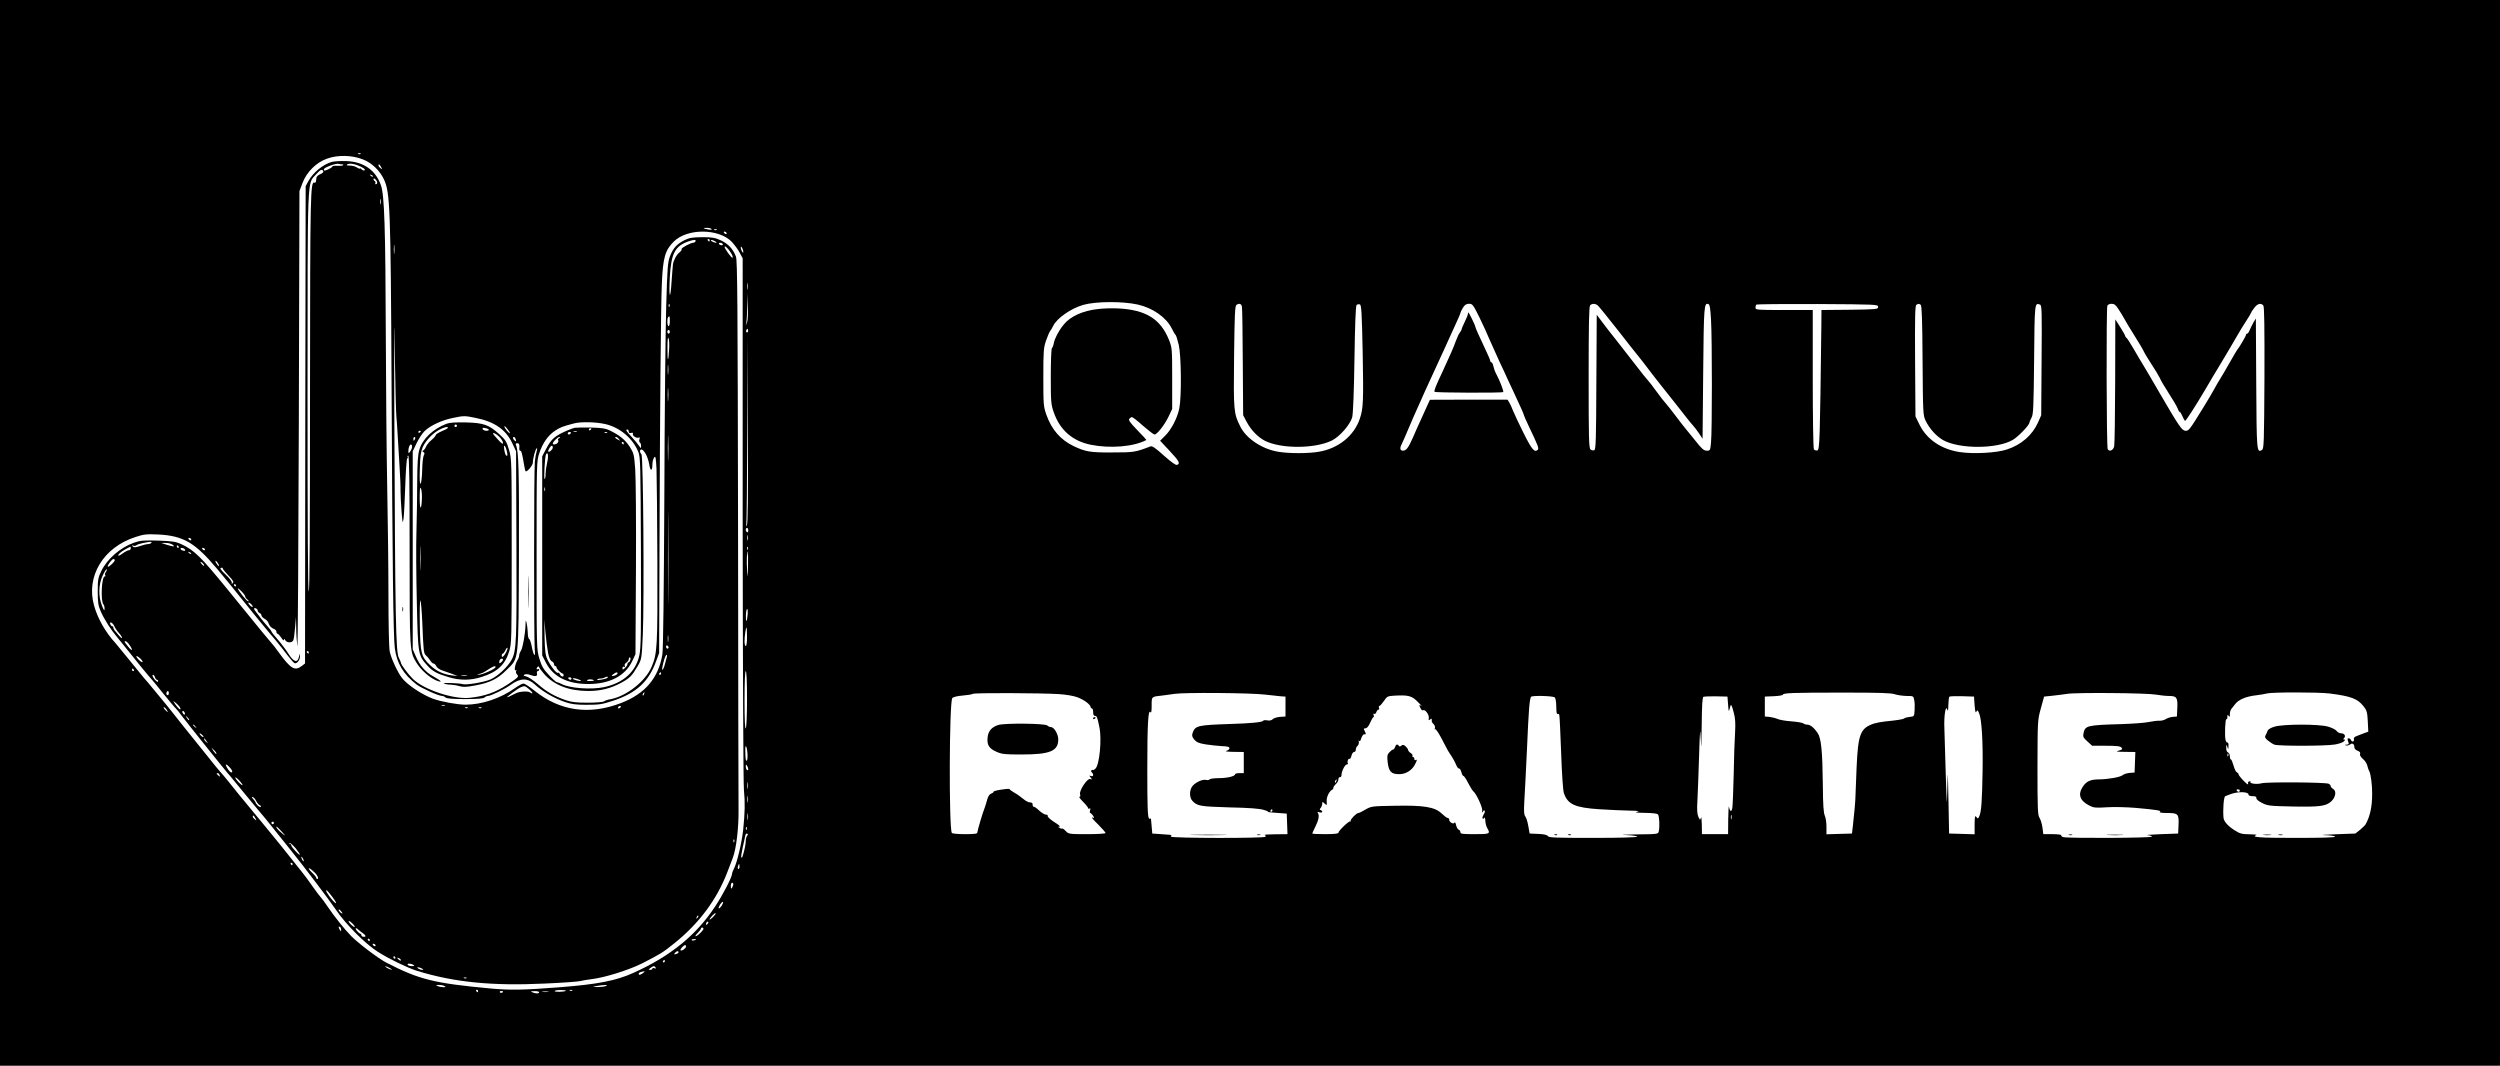 <?xml version="1.0" standalone="no"?>
<!DOCTYPE svg PUBLIC "-//W3C//DTD SVG 20010904//EN"
 "http://www.w3.org/TR/2001/REC-SVG-20010904/DTD/svg10.dtd">
<svg version="1.0" xmlns="http://www.w3.org/2000/svg"
 width="2008pt" height="856pt" viewBox="0 0 2008 856"
 preserveAspectRatio="xMidYMid meet">

<g transform="translate(0,856) scale(0.1,-0.1)"
fill="#000000" stroke="none">
<path d="M0 4280 l0 -4280 10040 0 10040 0 0 4280 0 4280 -10040 0 -10040 0 0
-4280z m2897 3044 c-3 -3 -12 -4 -19 -1 -8 3 -5 6 6 6 11 1 17 -2 13 -5z m17
-44 c72 -28 135 -88 170 -161 49 -106 54 -225 61 -1654 7 -1439 14 -2018 26
-2110 16 -123 68 -210 175 -293 40 -30 177 -92 206 -92 8 0 20 -6 26 -12 9 -9
55 -13 157 -13 102 0 148 4 157 13 6 6 19 12 27 12 23 0 136 55 184 90 77 55
134 56 192 3 61 -57 158 -113 244 -142 49 -17 88 -22 166 -22 109 0 129 3 218
32 188 62 288 154 347 319 l24 65 3 855 c3 1009 11 1961 19 2115 9 207 26 265
96 335 108 107 360 106 465 -2 22 -24 52 -63 64 -88 l24 -45 0 -2090 c1 -1149
5 -2130 10 -2180 10 -104 8 -180 -6 -320 -11 -103 -49 -264 -74 -312 -8 -16
-15 -33 -15 -40 0 -27 -73 -169 -135 -262 -152 -232 -359 -400 -655 -534 -141
-64 -288 -93 -600 -117 -281 -22 -395 -24 -545 -10 -458 42 -578 72 -840 207
-63 32 -223 153 -283 213 -50 50 -139 161 -192 240 -19 29 -43 61 -52 71 -10
10 -39 49 -65 86 -26 38 -67 93 -91 123 -146 184 -187 235 -281 349 -57 69
-120 146 -141 171 -54 64 -112 136 -167 205 -27 33 -55 67 -65 77 -9 9 -51 60
-94 115 -43 54 -84 105 -91 113 -41 50 -182 227 -206 258 -16 20 -38 48 -50
62 -12 14 -53 63 -91 110 -38 47 -72 87 -76 90 -3 3 -53 64 -110 135 -58 72
-113 139 -123 150 -76 81 -142 195 -171 299 -68 235 73 470 333 553 67 22 88
24 181 20 203 -10 298 -66 476 -279 66 -78 139 -168 164 -200 67 -85 246 -305
304 -371 27 -33 70 -86 95 -120 25 -33 51 -62 57 -64 19 -6 44 27 43 55 -1 27
-1 27 -8 -3 -11 -52 -41 -44 -83 22 -20 32 -59 84 -87 116 -28 32 -51 61 -51
65 0 4 -15 23 -33 43 -17 19 -41 48 -52 63 -11 15 -28 37 -37 48 -22 26 -23
39 -3 32 8 -4 15 -12 15 -19 0 -7 7 -15 15 -19 8 -3 15 -12 15 -19 0 -7 11
-20 25 -27 13 -7 28 -22 31 -34 8 -24 23 -40 47 -49 9 -3 17 -13 17 -22 0 -8
4 -15 9 -15 5 0 18 -15 30 -32 11 -18 21 -26 21 -18 1 12 3 11 11 -2 13 -23
55 -23 65 0 4 9 10 55 14 102 l7 85 2 -90 c0 -49 5 -115 9 -145 4 -30 9 780
12 1800 l5 1855 24 64 c34 90 112 168 201 198 85 30 198 27 284 -7z m147 -62
c11 -21 11 -22 -4 -9 -10 7 -17 17 -17 22 0 15 9 10 21 -13z m2654 -498 c4 -6
-6 -7 -27 -3 -44 8 -48 13 -10 13 17 0 34 -4 37 -10z m42 -6 c-3 -3 -12 -4
-19 -1 -8 3 -5 6 6 6 11 1 17 -2 13 -5z m78 -24 c3 -5 2 -10 -4 -10 -5 0 -13
5 -16 10 -3 6 -2 10 4 10 5 0 13 -4 16 -10z m-2668 -162 c-2 -18 -4 -6 -4 27
0 33 2 48 4 33 2 -15 2 -42 0 -60z m2803 12 c0 -13 -1 -13 -10 0 -5 8 -10 22
-10 30 0 13 1 13 10 0 5 -8 10 -22 10 -30z m37 -302 c-2 -13 -4 -3 -4 22 0 25
2 35 4 23 2 -13 2 -33 0 -45z m-2823 -1028 c2 -19 7 -84 10 -145 3 -60 10
-173 15 -250 5 -77 9 -165 8 -195 0 -30 3 -104 8 -165 8 -99 9 -105 16 -63 4
26 10 145 14 265 4 120 11 220 16 221 5 2 7 8 3 13 -3 5 0 9 5 9 8 0 11 -231
11 -757 0 -825 0 -816 57 -909 34 -55 102 -116 156 -139 57 -23 44 -4 -19 30
-66 35 -112 88 -145 165 l-24 55 0 795 0 795 31 65 c17 36 46 79 64 97 47 46
142 90 237 108 77 16 88 16 170 -1 154 -30 247 -94 299 -207 l29 -62 3 -748
c3 -779 0 -853 -38 -925 -32 -59 -110 -132 -170 -159 -49 -22 -195 -47 -224
-38 -29 9 -169 13 -151 5 11 -5 35 -9 54 -9 18 -1 51 -6 71 -12 30 -9 56 -8
125 5 119 22 181 52 253 124 102 102 96 47 100 915 2 686 -2 840 -23 890 -5
12 -3 17 9 17 16 0 20 -10 17 -42 -1 -10 2 -18 7 -18 10 0 16 -22 31 -112 4
-26 10 -50 12 -53 11 -10 59 47 59 70 0 34 22 115 32 115 4 0 3 -12 -2 -27 -5
-16 -11 -50 -14 -78 -8 -71 -8 -1438 -1 -1510 8 -74 -10 -55 -25 27 -6 29 -15
55 -20 56 -6 2 -11 25 -11 50 -1 26 -5 61 -9 77 -7 28 -8 27 -9 -13 -2 -72
-22 -186 -37 -209 -8 -12 -14 -29 -14 -38 0 -9 -6 -26 -14 -38 -19 -30 -29
-90 -14 -81 7 5 8 3 4 -5 -5 -7 -1 -20 8 -30 15 -16 10 -21 -77 -79 -98 -64
-184 -94 -304 -107 -131 -14 -370 66 -458 153 -39 39 -95 115 -95 129 0 4 -7
22 -16 38 -25 45 -30 295 -37 2000 -3 709 -2 816 4 450 4 -264 10 -496 13
-515z m2816 759 l-11 -24 6 25 c2 14 6 72 7 130 l2 105 3 -106 c2 -60 -1 -116
-7 -130z m3138 145 c120 -27 228 -102 273 -191 13 -26 27 -51 32 -54 4 -3 15
-39 25 -80 20 -88 23 -418 4 -510 -16 -78 -65 -172 -114 -219 l-40 -40 76 -81
c78 -84 88 -102 60 -113 -10 -4 -45 21 -106 75 -63 57 -94 79 -106 74 -123
-47 -134 -49 -307 -49 -179 -1 -214 5 -310 50 -107 51 -179 134 -221 254 -23
66 -24 82 -24 300 0 208 2 236 21 292 12 35 27 70 33 78 7 8 18 28 26 44 31
62 143 139 240 167 102 29 315 30 438 3z m837 -16 c3 -13 6 -214 7 -448 l3
-425 29 -55 c34 -64 89 -121 145 -150 130 -66 401 -65 537 1 63 30 150 130
165 188 7 29 14 201 18 468 4 281 10 426 17 433 6 6 18 8 26 5 13 -5 16 -59
23 -388 7 -387 5 -446 -22 -527 -45 -139 -174 -244 -334 -269 -82 -14 -236
-14 -319 0 -129 20 -258 104 -307 201 -54 107 -56 125 -51 564 4 337 7 407 19
415 23 15 38 10 44 -13z m1909 -90 c30 -62 66 -140 79 -173 14 -33 51 -114 81
-180 31 -66 61 -129 65 -140 5 -11 27 -58 49 -105 55 -117 82 -178 82 -185 0
-4 18 -44 39 -88 74 -155 83 -179 73 -189 -26 -26 -48 0 -114 132 -37 74 -75
155 -85 180 -9 25 -23 55 -31 68 l-14 22 -312 0 -311 -1 -17 -37 c-9 -20 -32
-71 -51 -113 -20 -42 -50 -110 -67 -150 -37 -84 -55 -109 -81 -109 -23 0 -28
19 -12 50 7 14 33 72 57 130 24 58 61 141 81 185 20 44 42 94 49 110 14 31 25
56 101 220 25 55 50 109 55 120 11 26 64 142 101 222 16 34 29 65 29 70 0 4 9
23 20 41 15 24 27 32 49 32 28 0 33 -7 85 -112z m948 100 c9 -7 79 -94 157
-193 77 -99 153 -195 168 -213 16 -19 46 -58 68 -87 22 -30 68 -89 102 -132
34 -43 70 -88 80 -101 10 -13 23 -29 28 -35 10 -12 85 -107 122 -155 10 -13
28 -35 41 -49 13 -14 35 -44 50 -66 l27 -41 5 532 c5 542 7 563 43 549 10 -4
15 -36 20 -128 9 -156 9 -893 0 -981 -6 -66 -7 -68 -34 -68 -23 0 -40 14 -94
83 -36 45 -75 93 -87 107 -12 14 -46 59 -77 100 -31 41 -64 82 -73 92 -10 10
-43 52 -74 95 -31 43 -62 83 -68 88 -7 6 -54 65 -106 133 -52 67 -121 155
-152 195 -32 39 -79 100 -105 135 l-48 64 -3 -542 c-2 -470 -4 -541 -17 -546
-8 -4 -22 -1 -30 6 -13 11 -15 90 -15 579 0 428 3 570 12 579 15 15 40 15 60
0z m2253 -13 c0 -19 -8 -20 -227 -23 l-228 -2 -1 -128 c-11 -920 -13 -997 -33
-1000 -10 -2 -22 2 -27 10 -5 7 -9 262 -9 566 l0 552 -230 0 c-216 0 -230 1
-230 18 0 10 3 22 7 25 3 4 225 6 492 5 478 -3 486 -3 486 -23z m342 17 c9 -6
13 -119 15 -447 3 -428 4 -441 25 -485 31 -64 86 -124 140 -155 131 -73 435
-72 560 2 43 25 133 118 133 138 0 5 8 24 17 40 15 27 17 79 21 467 4 460 4
458 48 441 14 -5 15 -53 12 -447 l-3 -441 -25 -57 c-46 -103 -134 -180 -250
-218 -81 -28 -271 -38 -380 -21 -149 23 -264 102 -322 219 l-33 67 -3 444 c-2
356 0 446 10 452 16 11 20 11 35 1z m1587 -33 c15 -22 39 -61 53 -87 14 -26
40 -69 58 -97 46 -73 95 -155 95 -160 0 -3 25 -45 56 -93 32 -48 63 -100 71
-117 7 -16 21 -42 31 -57 80 -127 111 -178 116 -196 4 -12 11 -22 15 -22 4 0
13 -16 21 -35 8 -19 17 -35 21 -35 7 0 85 121 164 255 25 44 82 139 125 210
43 72 98 164 121 205 23 41 60 101 81 133 21 32 38 61 38 64 0 3 11 21 26 40
26 35 54 42 73 19 8 -9 10 -170 9 -581 -3 -525 -4 -569 -20 -579 -42 -26 -43
-12 -46 536 l-3 520 -20 -33 c-10 -19 -24 -46 -30 -61 -6 -16 -15 -28 -20 -28
-5 0 -9 -4 -9 -9 0 -10 -60 -111 -71 -121 -3 -3 -29 -48 -59 -100 -29 -52 -65
-113 -79 -135 -14 -22 -36 -60 -49 -85 -14 -25 -49 -85 -80 -135 -116 -189
-121 -195 -147 -195 -29 0 -52 33 -210 305 -54 94 -111 190 -126 215 -16 25
-52 86 -80 135 -29 50 -56 92 -61 93 -4 2 -8 8 -8 12 0 5 -18 38 -40 72 l-40
63 -1 -495 c-1 -272 -4 -508 -8 -525 -7 -32 -38 -46 -52 -23 -10 15 -12 1127
-3 1152 4 9 18 16 34 16 21 0 34 -9 54 -41z m-11008 -186 c-10 -10 -19 5 -10
18 6 11 8 11 12 0 2 -7 1 -15 -2 -18z m-7 -1551 c-9 -15 -10 -15 -5 1 3 10 7
357 8 770 l3 752 2 -753 c2 -528 0 -759 -8 -770z m-1138 812 c118 -27 222
-115 266 -224 17 -42 18 -104 21 -807 2 -654 0 -772 -13 -828 -30 -132 -129
-221 -283 -254 -103 -22 -275 -9 -339 24 -16 8 -33 15 -39 15 -7 0 -36 26 -66
59 -45 48 -58 71 -76 132 -22 73 -22 81 -22 830 0 746 0 756 22 820 27 81 69
141 127 180 42 27 59 34 151 58 56 15 175 12 251 -5z m-766 -73 c-6 -5 -44 41
-44 54 0 6 11 -3 24 -20 13 -16 22 -31 20 -34z m955 13 c0 -11 6 -15 19 -11
13 3 18 1 14 -8 -5 -16 33 -39 48 -29 7 4 9 0 5 -14 -4 -11 -2 -23 4 -27 5 -3
10 -16 9 -28 0 -21 0 -21 -17 3 -9 14 -36 46 -59 71 -44 47 -51 59 -33 59 6 0
10 -7 10 -16z m-1670 2 c0 -3 -4 -8 -10 -11 -5 -3 -10 -1 -10 4 0 6 5 11 10
11 6 0 10 -2 10 -4z m-46 -61 c-4 -8 -8 -15 -10 -15 -2 0 -4 7 -4 15 0 8 4 15
10 15 5 0 7 -7 4 -15z m809 -6 c4 -16 3 -18 -9 -8 -16 13 -19 29 -5 29 5 0 11
-9 14 -21z m-833 -57 c0 -10 -7 -27 -15 -38 -14 -19 -14 -19 -15 3 0 28 10 53
21 53 5 0 9 -8 9 -18z m1877 -59 c12 -21 24 -59 28 -85 8 -55 25 -55 25 1 0
20 6 46 14 56 11 16 14 4 19 -91 2 -60 6 -399 7 -754 2 -681 -1 -727 -46 -835
-48 -116 -202 -237 -330 -261 -21 -3 -45 -11 -52 -17 -7 -6 -65 -11 -130 -11
-94 0 -129 4 -177 20 -95 33 -155 68 -225 129 -36 31 -78 59 -94 62 -22 5 -25
8 -13 15 9 4 27 4 42 -2 43 -16 64 -13 58 10 -3 11 0 20 6 20 6 0 11 5 11 11
0 5 -4 7 -10 4 -5 -3 -10 -2 -10 4 0 5 5 13 10 16 6 3 10 2 10 -3 0 -5 18 -30
40 -55 79 -90 201 -137 355 -137 99 0 178 20 263 65 71 39 87 55 134 135 31
55 32 56 41 250 12 277 4 1437 -11 1452 -16 16 -15 38 1 38 7 0 23 -17 34 -37z
m823 -614 c0 -11 -4 -17 -10 -14 -5 3 -10 13 -10 21 0 8 5 14 10 14 6 0 10 -9
10 -21z m-3 -76 c-3 -10 -5 -2 -5 17 0 19 2 27 5 18 2 -10 2 -26 0 -35z
m-4472 7 c3 -5 2 -10 -4 -10 -5 0 -13 5 -16 10 -3 6 -2 10 4 10 5 0 13 -4 16
-10z m4472 -82 c-3 -8 -6 -5 -6 6 -1 11 2 17 5 13 3 -3 4 -12 1 -19z m-4362 2
c3 -5 2 -10 -4 -10 -5 0 -13 5 -16 10 -3 6 -2 10 4 10 5 0 13 -4 16 -10z
m4363 -132 c-1 -102 -2 -106 -7 -43 -3 39 -4 89 -2 113 6 79 11 43 9 -70z
m-4249 -3 c0 -5 -6 -1 -14 9 -8 11 -15 24 -15 30 0 5 7 1 15 -10 8 -10 14 -23
14 -29z m31 -23 c0 -4 21 -29 46 -56 36 -37 44 -50 34 -59 -10 -9 -12 -9 -8 2
2 8 -17 35 -44 60 -47 45 -58 61 -38 61 6 0 10 -3 10 -8z m105 -132 c3 -5 1
-10 -4 -10 -6 0 -11 5 -11 10 0 6 2 10 4 10 3 0 8 -4 11 -10z m75 -92 c0 -6 8
-17 18 -24 9 -7 12 -14 5 -14 -11 0 -83 90 -83 104 0 4 14 -7 30 -24 17 -17
30 -36 30 -42z m50 -63 c20 -24 6 -28 -15 -5 -10 11 -13 20 -8 20 6 0 16 -7
23 -15z m3985 -81 c-5 -65 -16 -69 -14 -6 1 29 6 52 10 52 4 0 6 -21 4 -46z
m-5 -179 c0 -43 -4 -75 -10 -75 -5 0 -10 17 -10 38 0 41 10 112 16 112 2 0 4
-34 4 -75z m-4925 -265 c3 -5 1 -10 -4 -10 -6 0 -11 5 -11 10 0 6 2 10 4 10 3
0 8 -4 11 -10z m4925 -232 c0 -127 -4 -229 -10 -238 -6 -10 -10 65 -10 223 0
151 4 237 10 237 6 0 10 -81 10 -222z m2504 37 c60 -4 119 -14 151 -26 53 -20
105 -59 105 -79 0 -5 5 -10 10 -10 6 0 10 -13 10 -30 0 -19 5 -30 14 -30 16 0
19 -7 36 -90 21 -96 1 -302 -31 -333 -11 -10 -19 -15 -19 -12 0 3 -5 3 -11 -1
-8 -4 -8 -9 0 -17 18 -18 13 -37 -6 -30 -16 6 -17 5 -3 -12 14 -17 13 -18 -3
-12 -23 9 -91 -94 -82 -123 4 -12 2 -20 -5 -20 -6 0 7 -18 30 -41 22 -22 40
-45 40 -50 0 -6 5 -7 11 -3 8 4 9 0 4 -15 -3 -11 -3 -21 2 -21 4 0 14 -10 22
-21 12 -20 11 -21 -6 -15 -10 4 10 -21 45 -54 34 -34 62 -66 62 -71 0 -5 -65
-9 -148 -9 -145 0 -149 1 -172 25 -12 13 -26 23 -29 20 -4 -2 -13 0 -21 6 -13
7 -13 9 0 9 8 0 -2 11 -22 24 -47 28 -79 57 -73 65 2 4 -5 8 -16 8 -11 1 -34
16 -52 32 -17 17 -36 31 -43 31 -6 0 -11 8 -10 18 1 11 -6 17 -22 17 -12 0
-36 13 -53 28 -17 14 -48 37 -70 49 -21 12 -39 25 -39 28 0 4 -12 5 -27 3 -69
-8 -103 -16 -103 -23 0 -5 -9 -11 -20 -15 -12 -4 -24 -21 -31 -48 -6 -23 -15
-51 -19 -62 -16 -39 -60 -187 -60 -201 0 -11 -20 -14 -99 -14 -55 0 -102 4
-106 10 -24 39 -21 1054 4 1083 6 8 40 17 81 20 38 3 76 9 84 14 16 9 534 7
690 -2z m1656 -4 c52 -6 111 -12 130 -14 l35 -2 0 -80 0 -80 -44 -3 c-24 -2
-51 -10 -59 -19 -10 -9 -25 -13 -43 -9 -16 3 -31 2 -33 -3 -8 -12 -94 -21
-266 -26 -258 -9 -279 -13 -300 -69 -8 -23 -7 -32 12 -56 19 -22 36 -30 93
-39 39 -6 97 -12 130 -14 45 -1 60 -6 60 -17 0 -8 -11 -17 -25 -21 -15 -4 8
-7 58 -8 l82 -1 0 -85 0 -85 -35 0 c-19 0 -35 -4 -35 -9 0 -16 -62 -31 -131
-31 -37 0 -71 -5 -74 -10 -3 -6 -17 -7 -29 -4 -31 7 -98 -27 -115 -60 -19 -35
-16 -84 6 -108 38 -42 61 -46 299 -53 154 -3 244 -10 274 -20 25 -7 41 -15 35
-16 -5 -2 26 -5 70 -8 l80 -6 3 -82 3 -83 -98 -1 c-54 0 -92 -3 -85 -6 6 -2
10 -9 6 -14 -7 -13 -751 -12 -759 1 -3 6 0 11 7 12 7 1 -25 4 -72 7 l-85 6 -6
70 c-3 39 -6 63 -7 55 -2 -11 -5 -11 -14 -2 -10 10 -13 102 -13 390 0 369 7
491 26 461 6 -9 9 10 9 53 0 75 -4 72 90 82 25 3 68 9 95 13 74 12 615 8 725
-6z m5058 3 c20 -7 63 -13 94 -14 56 0 57 0 63 -33 4 -17 5 -55 3 -82 -3 -49
-4 -50 -38 -53 -19 -2 -39 -7 -45 -12 -10 -8 -55 -15 -155 -25 -30 -3 -70 -11
-90 -17 -108 -37 -126 -83 -138 -354 -5 -110 -9 -212 -9 -229 0 -33 -10 -147
-21 -240 l-7 -60 -102 -3 -103 -3 0 61 c0 34 -6 73 -13 88 -10 20 -15 85 -16
242 -3 278 -13 380 -42 423 -30 43 -59 67 -85 67 -11 0 -24 4 -30 10 -5 5 -47
12 -94 16 -47 3 -98 12 -115 20 -16 7 -46 14 -65 16 l-35 3 0 80 0 80 73 3
c39 2 72 7 72 12 0 14 77 17 483 17 290 0 386 -3 415 -13z m2097 -3 c33 -6 81
-11 106 -11 62 0 71 -13 67 -97 l-3 -68 -34 -3 c-19 -2 -44 -10 -56 -18 -12
-8 -35 -14 -51 -13 -16 1 -54 -4 -84 -10 -30 -7 -129 -14 -220 -17 -277 -8
-292 -12 -305 -72 -6 -29 -3 -37 31 -67 l38 -35 112 0 c85 0 114 -3 124 -15
10 -12 6 -16 -22 -24 -28 -8 -20 -9 50 -10 l83 -1 -3 -82 -3 -83 -40 -3 c-22
-2 -47 -10 -56 -18 -18 -16 -115 -33 -190 -34 -66 0 -101 -15 -128 -56 -44
-64 -27 -115 52 -155 33 -17 50 -19 140 -13 57 4 160 1 232 -5 175 -16 210
-22 193 -32 -8 -5 16 -9 58 -9 89 0 96 -7 92 -97 l-3 -68 -140 -5 c-77 -3
-126 -7 -108 -8 17 -1 35 -6 38 -12 7 -11 -672 -14 -712 -4 -13 4 -20 10 -17
15 3 5 -28 9 -69 9 l-75 0 -7 53 c-4 28 -14 63 -23 77 -15 22 -17 68 -17 405
1 377 1 381 27 475 l26 95 68 7 c38 4 91 11 118 15 72 12 640 7 711 -6z m1395
9 c173 -22 225 -41 274 -103 26 -33 30 -46 34 -120 l4 -84 -31 -11 c-17 -7
-44 -17 -60 -23 -18 -6 -28 -16 -25 -24 3 -7 1 -16 -5 -20 -6 -3 -14 1 -17 9
-3 9 -12 16 -20 16 -10 0 -11 -6 -4 -25 8 -22 7 -25 -13 -26 -17 -1 -18 -2 -4
-6 10 -3 24 1 32 7 18 15 35 5 35 -21 0 -12 10 -23 26 -29 18 -7 24 -15 20
-26 -4 -10 5 -24 23 -40 16 -13 33 -39 36 -57 4 -17 11 -36 15 -42 11 -15 24
-112 23 -180 0 -104 -16 -179 -52 -245 -4 -8 -25 -28 -45 -45 l-38 -30 -161
-6 c-89 -3 -127 -6 -85 -7 42 -1 80 -6 83 -12 4 -7 -105 -10 -319 -10 -293 0
-359 5 -313 23 6 3 -19 6 -57 6 -59 1 -76 5 -116 31 -57 36 -88 72 -91 102 -6
67 2 169 14 173 6 2 26 10 42 16 61 23 145 21 145 -4 0 -7 14 -12 33 -12 23 0
31 -4 30 -15 -2 -9 16 -25 45 -39 44 -23 59 -25 247 -29 215 -4 267 2 309 41
35 32 44 82 17 99 -12 7 -21 18 -21 24 0 7 -8 15 -17 19 -29 12 -494 15 -536
4 -42 -11 -101 -3 -92 12 4 5 -1 6 -9 3 -9 -3 -13 -10 -10 -15 3 -5 2 -9 -1
-9 -11 0 -75 69 -75 80 0 6 -6 13 -13 16 -8 3 -20 27 -27 54 -8 28 -17 50 -22
50 -4 0 -8 11 -8 25 0 14 -7 28 -15 31 -9 4 -15 18 -14 38 1 30 1 30 9 6 8
-24 8 -23 9 8 1 18 -3 31 -8 28 -5 -4 -12 7 -16 22 -8 38 -2 171 7 165 5 -2 8
6 8 19 0 18 2 20 10 8 8 -12 10 -9 10 13 0 15 5 33 10 40 6 7 20 25 32 41 27
36 87 62 167 71 34 4 75 11 89 15 37 11 410 11 502 0z m-7321 -69 c25 -25 38
-40 29 -32 -20 15 -23 9 -7 -20 5 -11 14 -17 20 -14 15 10 50 -37 45 -63 -3
-18 -1 -20 10 -11 13 11 15 9 14 -16 -1 -3 6 -13 15 -22 9 -8 13 -23 10 -31
-3 -9 -3 -13 1 -9 7 6 35 -38 75 -118 22 -44 34 -65 64 -109 11 -17 25 -44 31
-60 7 -17 17 -30 23 -29 6 2 14 -12 19 -30 4 -17 12 -31 16 -29 4 1 21 -23 37
-55 16 -32 35 -62 42 -68 26 -21 78 -135 72 -158 -5 -17 -4 -18 4 -7 17 25 25
2 7 -24 -8 -14 -12 -27 -7 -31 5 -3 12 1 14 7 3 7 6 -3 7 -22 0 -19 7 -46 15
-60 27 -48 23 -50 -100 -50 -97 0 -115 2 -115 15 0 9 -6 18 -14 21 -8 3 -17
20 -21 37 -4 18 -9 26 -12 20 -6 -17 -43 2 -43 22 0 8 -5 15 -12 15 -7 0 -28
16 -48 35 -54 53 -142 68 -378 63 -183 -3 -188 -4 -234 -30 -26 -16 -51 -28
-57 -28 -16 0 -66 -51 -63 -64 2 -6 1 -8 -3 -4 -8 8 -95 -75 -95 -91 0 -7 -35
-11 -105 -11 -58 0 -105 2 -105 5 0 3 11 27 24 53 27 53 34 91 22 111 -7 10
-4 12 13 6 22 -7 30 10 9 18 -10 4 -10 7 0 18 6 7 12 22 12 33 0 18 1 18 19 2
19 -17 19 -17 17 19 -3 33 22 83 46 93 5 2 8 9 8 16 0 6 9 19 20 29 11 9 20
26 20 37 0 11 6 19 13 18 6 -2 12 6 12 17 0 30 28 85 43 85 7 0 11 4 8 9 -8
12 4 42 14 36 5 -3 11 8 15 25 4 16 13 30 21 30 8 0 14 8 14 19 0 10 6 24 14
30 8 7 12 22 10 34 -2 12 -1 16 2 8 5 -10 11 -4 18 20 7 19 17 33 24 31 15 -3
15 4 2 29 -9 15 -7 19 7 19 12 0 25 15 38 45 11 25 23 45 27 45 4 0 4 7 1 17
-4 10 -2 14 5 9 6 -3 13 3 17 14 3 11 11 20 17 20 5 0 8 7 4 15 -3 8 -1 15 4
15 5 0 21 18 36 40 24 36 30 39 78 42 118 7 146 0 195 -51z m1099 37 c7 -7 12
-39 12 -76 0 -40 4 -61 10 -57 6 3 12 0 14 -7 3 -7 9 -143 15 -303 6 -174 15
-304 22 -325 31 -91 88 -117 286 -130 81 -5 191 -10 243 -11 69 -1 85 -4 60
-9 -25 -5 -8 -8 61 -9 64 -1 100 -5 106 -13 11 -14 15 -99 6 -136 -5 -22 -8
-22 -182 -24 -99 -1 -136 -4 -83 -5 50 -2 92 -8 92 -13 0 -6 -134 -10 -355
-10 -299 0 -355 2 -362 14 -6 10 -30 16 -78 18 l-69 3 -11 62 c-6 34 -17 69
-25 77 -9 12 -11 40 -7 114 4 53 13 247 22 431 13 306 20 393 32 414 7 12 178
8 191 -5z m1392 -58 c4 -58 6 -61 13 -31 9 43 14 38 33 -35 12 -44 14 -84 10
-159 -4 -55 -9 -206 -11 -335 -3 -129 -8 -250 -11 -269 -6 -36 -19 -32 -27 9
-2 14 -5 -30 -6 -97 l-1 -123 -105 0 -105 0 -1 78 c-1 42 -4 67 -7 54 -7 -22
-7 -21 -21 8 -10 23 -12 59 -7 138 3 59 9 217 13 352 7 222 9 234 14 130 4
-91 5 -69 7 112 2 170 5 228 15 232 6 2 53 4 102 3 l90 -2 5 -65z m1980 -5 c4
-50 8 -65 14 -51 8 16 11 14 23 -15 20 -48 31 -227 27 -464 -4 -239 -10 -325
-26 -360 -10 -23 -12 -23 -24 -7 -11 14 -13 6 -14 -61 l0 -78 -102 3 -103 3
-5 265 c-5 252 -6 257 -9 100 -4 -163 -4 -161 -13 115 -4 154 -9 321 -11 370
-4 98 11 190 24 144 5 -16 7 -4 8 37 1 33 4 64 8 68 4 4 50 5 103 4 l95 -3 5
-70z m-14522 -35 c7 -11 11 -20 9 -20 -2 0 -12 9 -22 20 -10 11 -14 20 -9 20
5 0 15 -9 22 -20z m4666 -360 c1 -28 -2 -50 -6 -50 -9 0 -11 12 -12 82 -2 63
15 33 18 -32z m11893 -12 c-3 -8 -6 -5 -6 6 -1 11 2 17 5 13 3 -3 4 -12 1 -19z
m-11887 -106 c0 -7 -4 -10 -10 -7 -5 3 -10 16 -10 28 0 18 2 19 10 7 5 -8 10
-21 10 -28z m-4246 -48 c5 -14 4 -15 -9 -4 -17 14 -19 20 -6 20 5 0 12 -7 15
-16z m8969 -49 c-3 -9 -8 -14 -10 -11 -3 3 -2 9 2 15 9 16 15 13 8 -4z m-4726
-57 c-2 -13 -4 -3 -4 22 0 25 2 35 4 23 2 -13 2 -33 0 -45z m11983 -18 c0 -5
-4 -10 -9 -10 -6 0 -13 5 -16 10 -3 6 1 10 9 10 9 0 16 -4 16 -10z m-11983
-92 c-2 -13 -4 -3 -4 22 0 25 2 35 4 23 2 -13 2 -33 0 -45z m4213 -68 c0 -5
-5 -10 -11 -10 -5 0 -7 5 -4 10 3 6 8 10 11 10 2 0 4 -4 4 -10z m-4213 -72
c-2 -13 -4 -3 -4 22 0 25 2 35 4 23 2 -13 2 -33 0 -45z m7900 5 c-3 -10 -5 -4
-5 12 0 17 2 24 5 18 2 -7 2 -21 0 -30z m-11856 5 c11 -21 11 -22 -4 -9 -10 7
-17 17 -17 22 0 15 9 10 21 -13z m3946 -90 c-3 -8 -6 -5 -6 6 -1 11 2 17 5 13
3 -3 4 -12 1 -19z m4 -51 c-6 -6 -11 -25 -11 -41 0 -27 -12 -83 -26 -125 -2
-8 -7 -11 -10 -9 -3 3 2 39 11 79 9 41 19 84 21 97 3 13 9 20 15 16 8 -4 7
-10 0 -17z m-3651 -227 c0 -5 -2 -10 -4 -10 -3 0 -8 5 -11 10 -3 6 -1 10 4 10
6 0 11 -4 11 -10z m3590 -20 c0 -11 -4 -20 -9 -20 -5 0 -7 9 -4 20 3 11 7 20
9 20 2 0 4 -9 4 -20z m-50 -142 c0 -7 -5 -20 -10 -28 -8 -12 -10 -9 -10 13 0
15 5 27 10 27 6 0 10 -6 10 -12z m-94 -174 c-10 -14 -20 -23 -23 -20 -3 3 2
17 11 32 10 14 20 23 23 20 3 -3 -2 -17 -11 -32z m-69 -90 c-15 -15 -27 -23
-27 -19 0 12 42 56 48 50 3 -3 -7 -17 -21 -31z m-45 -56 c-7 -7 -12 -8 -12 -2
0 14 12 26 19 19 2 -3 -1 -11 -7 -17z m-2942 -46 c0 -15 -2 -15 -10 -2 -13 20
-13 33 0 25 6 -3 10 -14 10 -23z m2910 8 c0 -13 -49 -60 -63 -60 -5 0 2 12 17
26 14 15 26 31 26 35 0 5 5 9 10 9 6 0 10 -5 10 -10z m-60 -85 c0 -7 -30 -13
-34 -7 -3 4 4 9 15 9 10 1 19 0 19 -2z m-80 -58 c0 -14 -35 -39 -44 -30 -6 7
24 41 37 42 4 1 7 -5 7 -12z m-60 -46 c0 -5 -9 -11 -21 -14 -16 -4 -18 -3 -8
9 13 16 29 19 29 5z m-110 -71 c0 -5 -5 -10 -11 -10 -5 0 -7 5 -4 10 3 6 8 10
11 10 2 0 4 -4 4 -10z m-2210 -55 c14 -8 21 -14 15 -14 -5 0 -21 6 -35 14 -14
8 -20 14 -15 14 6 0 21 -6 35 -14z m2136 3 c5 -8 2 -9 -9 -5 -10 3 -17 2 -17
-3 0 -6 -8 -10 -17 -10 -16 1 -16 2 1 15 24 18 33 19 42 3z m-100 -43 c-23
-17 -36 -19 -36 -6 0 5 8 12 18 14 32 9 37 6 18 -8z m-1596 -105 c12 -8 10
-10 -10 -9 -14 0 -34 4 -45 9 -17 7 -16 9 10 9 17 0 37 -4 45 -9z m1295 0
c-11 -5 -40 -8 -65 -8 -45 1 -45 1 -10 8 19 4 49 8 65 8 25 0 27 -1 10 -8z
m-1025 -40 c0 -5 -2 -10 -4 -10 -3 0 -8 5 -11 10 -3 6 -1 10 4 10 6 0 11 -4
11 -10z m705 2 c-9 -10 -96 -11 -90 -2 3 5 26 9 51 8 25 0 42 -3 39 -6z m52 2
c-3 -3 -12 -4 -19 -1 -8 3 -5 6 6 6 11 1 17 -2 13 -5z m-557 -8 c0 -11 -19
-15 -25 -6 -3 5 1 10 9 10 9 0 16 -2 16 -4z m290 -6 c0 -12 -27 -12 -55 0 -16
7 -13 9 18 9 20 1 37 -3 37 -9z m73 3 c-13 -2 -33 -2 -45 0 -13 2 -3 4 22 4
25 0 35 -2 23 -4z"/>
<path d="M2667 7260 c-69 -18 -153 -85 -190 -155 l-22 -40 -3 -1917 -2 -1917
-26 -20 c-55 -43 -89 -23 -182 105 -23 33 -56 75 -74 94 -17 19 -94 113 -172
209 -77 95 -154 190 -171 210 -213 261 -266 313 -370 361 -42 19 -71 24 -185
28 -119 3 -142 1 -194 -17 -110 -39 -214 -129 -262 -227 -26 -54 -29 -69 -29
-164 0 -89 4 -114 24 -160 29 -67 84 -152 140 -218 23 -27 54 -66 69 -85 40
-52 195 -241 203 -247 3 -3 46 -54 94 -115 49 -60 93 -113 98 -116 4 -3 25
-28 45 -56 35 -47 327 -412 368 -460 11 -11 35 -41 54 -64 19 -24 61 -75 93
-113 33 -39 75 -91 95 -115 21 -25 47 -56 59 -70 12 -14 37 -45 55 -68 18 -22
85 -106 148 -185 108 -133 315 -407 370 -488 78 -115 234 -271 335 -335 89
-57 241 -130 315 -153 298 -92 603 -122 1025 -102 138 6 266 15 285 20 19 5
62 12 95 16 102 12 294 72 400 125 151 77 166 86 262 163 199 160 342 352 427
576 15 41 34 91 42 110 28 74 48 242 46 390 -1 80 -3 1103 -4 2275 -3 1789 -5
2136 -17 2165 -24 61 -62 101 -120 129 -48 22 -69 26 -151 26 -80 -1 -103 -5
-142 -24 -63 -32 -92 -65 -117 -130 -18 -49 -21 -91 -30 -400 -6 -190 -13
-884 -15 -1541 -4 -767 -9 -1217 -16 -1258 -32 -188 -138 -314 -330 -388 -254
-99 -492 -66 -695 97 -40 32 -81 59 -90 59 -10 0 -41 -17 -69 -37 -115 -82
-266 -133 -397 -133 -64 0 -196 24 -259 47 -88 32 -207 111 -250 166 -36 45
-90 162 -100 216 -6 31 -10 225 -10 450 0 218 -5 612 -10 876 -5 264 -10 795
-11 1180 -3 903 -11 1159 -40 1239 -43 120 -138 186 -274 192 -44 2 -97 -1
-118 -6z m80 -20 c9 0 13 -3 9 -7 -3 -4 -24 -6 -46 -5 -22 2 -40 -1 -40 -5 0
-8 -47 -33 -63 -33 -5 0 -7 5 -5 12 5 14 98 48 116 42 8 -2 21 -4 29 -4z m150
-18 c18 -9 33 -19 33 -24 0 -12 -14 -10 -28 4 -7 7 -12 9 -12 4 0 -4 -10 0
-22 8 -12 9 -38 16 -58 16 -26 0 -31 3 -20 10 17 11 61 4 107 -18z m-300 -39
c2 -6 -9 -16 -25 -22 -16 -7 -29 -19 -30 -27 -1 -7 -3 -21 -4 -29 -1 -9 -6
-14 -12 -12 -33 11 -35 -69 -36 -1685 0 -1082 -3 -1598 -10 -1598 -7 0 -10
517 -10 1605 1 1791 -4 1661 70 1746 34 38 50 44 57 22z m398 -41 c-3 -3 -11
0 -18 7 -9 10 -8 11 6 5 10 -3 15 -9 12 -12z m35 -48 c0 -8 -5 -14 -11 -14 -5
0 -8 4 -4 9 3 5 1 12 -5 16 -5 3 -10 11 -10 17 0 7 6 6 15 -2 8 -7 15 -19 15
-26z m27 -171 c-3 -10 -5 -2 -5 17 0 19 2 27 5 18 2 -10 2 -26 0 -35z m2528
-304 c-4 -5 -11 -9 -17 -9 -21 0 -98 -42 -93 -50 3 -5 -5 -17 -17 -27 -25 -19
-49 -65 -53 -98 -2 -11 -6 -73 -11 -138 -4 -66 -10 -113 -14 -105 -4 7 -4 72
0 143 11 190 41 248 149 286 46 16 66 16 56 -2z m115 11 c0 -5 -2 -10 -4 -10
-3 0 -8 5 -11 10 -3 6 -1 10 4 10 6 0 11 -4 11 -10z m55 -18 c-6 -7 -45 9 -45
18 0 4 11 3 24 -3 14 -7 23 -13 21 -15z m50 -12 c3 -5 -1 -10 -9 -10 -8 0 -18
5 -21 10 -3 6 1 10 9 10 8 0 18 -4 21 -10z m49 -47 c25 -32 39 -63 27 -63 -8
0 -61 74 -61 85 0 12 14 3 34 -22z m-477 -455 c-3 -8 -6 -5 -6 6 -1 11 2 17 5
13 3 -3 4 -12 1 -19z m3 -118 c0 -22 -4 -40 -10 -40 -11 0 -14 63 -3 73 11 12
13 8 13 -33z m0 -85 c0 -8 -4 -15 -10 -15 -5 0 -10 7 -10 15 0 8 5 15 10 15 6
0 10 -7 10 -15z m-6 -146 c-6 -107 -14 -97 -13 17 0 67 3 92 9 77 5 -12 7 -54
4 -94z m-7 -191 c-2 -18 -4 -4 -4 32 0 36 2 50 4 33 2 -18 2 -48 0 -65z m0
-210 c-2 -24 -4 -5 -4 42 0 47 2 66 4 43 2 -24 2 -62 0 -85z m0 -470 c-1 -46
-3 -9 -3 82 0 91 2 128 3 83 2 -46 2 -120 0 -165z m0 -1101 c-1 -166 -2 -30
-2 303 0 333 1 469 2 302 2 -166 2 -438 0 -605z m-4152 423 c-3 -5 -15 -10
-25 -10 -11 0 -40 -7 -66 -16 -37 -12 -49 -13 -58 -3 -8 9 -7 11 5 6 9 -3 21
-1 26 4 5 5 29 13 54 18 62 12 71 12 64 1z m171 -15 c24 -18 11 -18 -46 -1
l-45 15 36 0 c19 1 44 -6 55 -14z m49 -15 c3 -5 1 -10 -4 -10 -6 0 -11 5 -11
10 0 6 2 10 4 10 3 0 8 -4 11 -10z m-385 -15 c0 -8 -7 -15 -16 -15 -8 0 -31
-12 -50 -26 -35 -27 -49 -20 -16 8 13 12 56 37 80 47 1 1 2 -6 2 -14z m437
-12 c3 -7 -3 -9 -16 -6 -12 3 -21 10 -21 15 0 13 32 6 37 -9z m48 -31 c-3 -3
-11 0 -18 7 -9 10 -8 11 6 5 10 -3 15 -9 12 -12z m-613 -49 c5 -11 -51 -63
-56 -54 -6 9 34 61 45 61 4 0 9 -3 11 -7z m718 -45 c0 -5 -7 -3 -15 6 -8 8
-15 18 -15 22 0 3 7 1 15 -6 8 -7 15 -17 15 -22z m-789 -52 c-7 -8 -10 -20 -6
-26 3 -5 2 -10 -4 -10 -25 0 -34 -199 -10 -225 5 -5 9 -20 9 -35 -1 -19 -6
-14 -21 25 -30 75 -28 169 5 241 14 31 29 54 33 51 3 -4 0 -13 -6 -21z m67
-435 c7 -16 24 -41 37 -55 14 -15 25 -32 25 -39 0 -7 -11 2 -25 18 -13 17 -29
35 -35 42 -5 7 -10 17 -10 23 0 5 -4 10 -9 10 -5 0 -11 7 -15 15 -10 28 19 15
32 -14z m4449 -123 c-2 -13 -4 -3 -4 22 0 25 2 35 4 23 2 -13 2 -33 0 -45z
m-4328 -27 c32 -45 25 -58 -9 -16 -33 41 -35 45 -21 45 5 0 19 -13 30 -29z
m4331 -22 c0 -5 -4 -9 -10 -9 -5 0 -10 7 -10 16 0 8 5 12 10 9 6 -3 10 -10 10
-16z m-2890 -39 c0 -5 -2 -10 -4 -10 -3 0 -8 5 -11 10 -3 6 -1 10 4 10 6 0 11
-4 11 -10z m2876 -37 c-3 -10 -10 -37 -16 -60 -6 -24 -15 -43 -20 -43 -8 0 14
91 27 113 8 14 14 7 9 -10z m-4226 -15 c29 -32 14 -37 -18 -5 -14 15 -21 27
-15 27 7 0 21 -10 33 -22z m4180 -118 c0 -5 -5 -10 -11 -10 -5 0 -7 5 -4 10 3
6 8 10 11 10 2 0 4 -4 4 -10z m-4065 -30 c3 -11 11 -20 16 -20 5 0 9 -5 9 -11
0 -8 -5 -7 -16 1 -21 18 -37 50 -25 50 5 0 13 -9 16 -20z m3005 -96 c17 -15
29 -29 26 -32 -3 -3 -11 0 -18 6 -16 13 -86 9 -116 -7 -51 -26 -62 -31 -68
-31 -10 0 87 71 109 80 32 13 33 12 67 -16z m-2894 -33 c0 -11 -6 -17 -13 -14
-6 3 -9 11 -6 19 7 20 19 17 19 -5z m3817 -6 c-3 -9 -8 -14 -10 -11 -3 3 -2 9
2 15 9 16 15 13 8 -4z m-3736 -95 c7 -8 13 -19 13 -23 0 -14 -18 2 -42 36 -19
28 -20 30 -3 17 11 -8 25 -22 32 -30z m2136 3 c-7 -2 -19 -2 -25 0 -7 3 -2 5
12 5 14 0 19 -2 13 -5z m1412 -13 c-3 -5 -11 -10 -16 -10 -6 0 -7 5 -4 10 3 6
11 10 16 10 6 0 7 -4 4 -10z m-1228 -6 c-3 -3 -12 -4 -19 -1 -8 3 -5 6 6 6 11
1 17 -2 13 -5z m110 0 c-3 -3 -12 -4 -19 -1 -8 3 -5 6 6 6 11 1 17 -2 13 -5z
m-2383 -39 c3 -8 1 -15 -3 -15 -5 0 -11 7 -15 15 -3 8 -1 15 3 15 5 0 11 -7
15 -15z m35 -59 c-3 -3 -11 5 -18 17 -13 21 -12 21 5 5 10 -10 16 -20 13 -22z
m52 -53 c13 -16 12 -17 -3 -4 -17 13 -22 21 -14 21 2 0 10 -8 17 -17z m55 -68
c9 -8 11 -15 6 -15 -5 0 -15 7 -22 15 -7 8 -9 15 -6 15 4 0 14 -7 22 -15z m34
-50 c14 -19 14 -19 -2 -6 -10 7 -18 18 -18 24 0 6 1 8 3 6 1 -2 9 -13 17 -24z
m78 -100 c-3 -3 -13 7 -23 22 l-17 28 23 -22 c12 -12 20 -25 17 -28z m109
-111 c13 -14 21 -30 18 -35 -7 -11 -26 6 -44 39 -16 30 -4 28 26 -4z m101
-140 c-7 -6 -58 47 -58 60 0 6 14 -4 31 -22 17 -18 29 -35 27 -38z m110 -128
c8 -15 20 -30 28 -33 8 -3 11 -9 9 -14 -3 -4 -15 1 -25 11 -11 11 -19 22 -17
24 1 2 -7 14 -18 26 -14 16 -16 22 -5 18 8 -2 21 -17 28 -32z m142 -176 c0 -5
-4 -10 -10 -10 -5 0 -10 5 -10 10 0 6 5 10 10 10 6 0 10 -4 10 -10z m65 -72
c38 -40 26 -36 -22 8 -20 19 -29 34 -20 34 2 0 21 -19 42 -42z m3632 -80 c-3
-8 -6 -5 -6 6 -1 11 2 17 5 13 3 -3 4 -12 1 -19z m-3521 -53 c20 -25 35 -48
32 -50 -6 -6 -68 61 -68 74 0 5 -6 12 -12 14 -9 4 -10 6 -1 6 6 1 28 -19 49
-44z m64 -100 c0 -5 -5 -3 -10 5 -5 8 -10 20 -10 25 0 6 5 3 10 -5 5 -8 10
-19 10 -25z m90 -96 c21 -20 32 -49 20 -49 -6 0 -10 4 -10 9 0 5 -13 22 -30
38 -16 15 -30 32 -30 37 0 8 20 -5 50 -35z m134 -186 c40 -51 48 -77 13 -41
-23 24 -57 73 -57 83 0 11 9 3 44 -42z m86 -139 c0 -3 -7 -1 -15 6 -8 7 -15
17 -15 22 0 5 7 3 15 -6 8 -8 15 -18 15 -22z m2851 -37 c-10 -9 -11 -8 -5 6 3
10 9 15 12 12 3 -3 0 -11 -7 -18z m-2752 -72 c-7 -6 -49 33 -49 46 0 5 12 -1
27 -15 15 -14 25 -28 22 -31z m67 -52 c13 -8 21 -19 19 -24 -6 -9 -36 -1 -32
9 1 4 -1 8 -5 10 -16 5 -45 37 -41 45 2 4 11 0 20 -9 9 -8 26 -22 39 -31z m54
-53 c0 -5 -2 -10 -4 -10 -3 0 -8 5 -11 10 -3 6 -1 10 4 10 6 0 11 -4 11 -10z
m45 -40 c3 -5 2 -10 -4 -10 -5 0 -13 5 -16 10 -3 6 -2 10 4 10 5 0 13 -4 16
-10z m160 -100 c3 -5 1 -10 -4 -10 -6 0 -11 5 -11 10 0 6 2 10 4 10 3 0 8 -4
11 -10z m45 -22 c0 -6 -6 -5 -15 2 -8 7 -15 14 -15 16 0 2 7 1 15 -2 8 -4 15
-11 15 -16z m100 -38 c12 -8 9 -10 -12 -10 -15 0 -30 5 -33 10 -8 13 25 13 45
0z m70 -30 c13 -9 13 -10 0 -10 -8 0 -22 5 -30 10 -13 9 -13 10 0 10 8 0 22
-5 30 -10z m357 -76 c-3 -3 -12 -4 -19 -1 -8 3 -5 6 6 6 11 1 17 -2 13 -5z"/>
<path d="M3588 5157 c-110 -42 -195 -122 -220 -210 -12 -40 -16 -107 -17 -253
0 -109 -3 -289 -6 -399 -4 -110 -2 -369 3 -575 9 -418 10 -424 85 -506 41 -46
78 -66 171 -93 88 -27 175 -27 262 1 127 39 191 98 224 207 19 60 20 95 20
805 0 730 0 742 -22 814 -18 64 -28 79 -75 122 -85 78 -127 93 -268 97 -84 2
-131 -1 -157 -10z m82 -17 c0 -5 -4 -10 -10 -10 -5 0 -10 5 -10 10 0 6 5 10
10 10 6 0 10 -4 10 -10z m-74 -18 c-3 -5 -26 -17 -51 -27 -25 -11 -45 -24 -45
-30 0 -5 -15 -23 -34 -39 -19 -15 -40 -41 -46 -57 -7 -16 -18 -29 -24 -29 -6
0 -4 -5 4 -10 11 -7 12 -14 4 -27 -6 -10 -12 -63 -13 -118 -1 -55 -7 -104 -13
-110 -6 -7 -9 32 -6 120 3 105 8 139 24 175 25 52 75 106 130 137 39 22 80 31
70 15z m330 -13 c3 -5 -6 -9 -19 -9 -14 0 -27 6 -30 13 -4 10 2 13 19 9 13 -2
27 -8 30 -13z m85 -58 c16 -16 29 -38 29 -48 0 -13 -11 -6 -40 26 -22 24 -40
45 -40 47 0 13 26 0 51 -25z m58 -108 c10 -35 8 -53 -5 -40 -10 10 -22 77 -13
77 4 0 13 -17 18 -37z m-680 -373 c-2 -107 -17 -120 -18 -15 0 68 2 95 9 85 5
-8 9 -40 9 -70z m-12 -572 c-1 -46 -3 -11 -3 77 0 88 2 125 3 83 2 -42 2 -114
0 -160z m15 -441 c9 -226 11 -247 29 -261 8 -6 22 -23 32 -38 10 -16 23 -28
30 -28 7 0 17 -10 22 -22 6 -12 27 -27 50 -34 22 -7 58 -20 80 -28 l40 -16
-45 5 c-70 9 -125 35 -174 81 -73 69 -80 95 -84 324 -2 113 0 201 5 197 4 -5
11 -86 15 -180z m674 -235 c-19 -36 -36 -49 -36 -28 0 9 4 16 8 16 5 0 14 12
21 26 6 15 14 24 17 21 3 -3 -2 -19 -10 -35z m-26 -61 c0 -5 -7 -14 -15 -21
-12 -10 -15 -10 -15 2 0 8 3 18 7 21 9 10 23 9 23 -2z m-60 -60 c0 -13 -107
-61 -133 -60 -20 2 -20 2 3 6 14 3 36 12 50 22 64 42 80 48 80 32z m-232 -68
c-10 -2 -28 -2 -40 0 -13 2 -5 4 17 4 22 1 32 -1 23 -4z"/>
<path d="M4244 3805 c0 -115 2 -161 3 -102 2 59 2 154 0 210 -1 56 -3 8 -3
-108z"/>
<path d="M3232 3665 c0 -16 2 -22 5 -12 2 9 2 23 0 30 -3 6 -5 -1 -5 -18z"/>
<path d="M8821 6078 c-123 -13 -225 -59 -278 -126 -41 -50 -71 -109 -79 -149
-3 -18 -10 -36 -15 -39 -5 -3 -9 -105 -9 -227 0 -207 2 -227 24 -289 49 -142
150 -230 296 -260 157 -32 347 -16 448 38 1 1 -31 36 -73 79 -59 61 -73 81
-64 91 6 8 16 14 21 14 6 0 46 -31 89 -70 44 -38 85 -70 92 -70 20 0 78 73
111 140 l31 65 0 245 c0 238 -1 247 -25 308 -68 171 -188 245 -415 255 -44 2
-114 0 -154 -5z"/>
<path d="M11790 6038 c0 -7 -11 -35 -25 -63 -13 -27 -25 -54 -25 -59 0 -5 -6
-17 -13 -25 -8 -9 -22 -38 -32 -66 -20 -55 -47 -118 -104 -240 -60 -127 -75
-165 -68 -172 8 -8 543 -10 551 -2 6 6 -30 97 -58 149 -8 14 -17 40 -21 58 -3
17 -11 32 -16 32 -5 0 -9 5 -9 11 0 6 -18 48 -39 92 -52 109 -81 175 -81 182
0 10 -51 115 -56 115 -2 0 -4 -6 -4 -12z"/>
<path d="M4615 5124 c-11 -3 -36 -12 -55 -20 -106 -46 -132 -69 -176 -154
l-29 -55 0 -800 0 -800 31 -60 c58 -111 173 -169 339 -169 172 0 297 65 353
184 l26 55 4 680 c2 374 -1 737 -6 806 -9 120 -11 129 -45 182 -36 55 -80 91
-162 131 -31 15 -66 20 -150 22 -60 1 -119 0 -130 -2z m135 -8 c0 -3 -4 -8
-10 -11 -5 -3 -10 -1 -10 4 0 6 5 11 10 11 6 0 10 -2 10 -4z m-117 -23 c-7 -2
-19 -2 -25 0 -7 3 -2 5 12 5 14 0 19 -2 13 -5z m-48 -13 c-3 -5 -10 -10 -16
-10 -5 0 -9 5 -9 10 0 6 7 10 16 10 8 0 12 -4 9 -10z m292 4 c-3 -3 -12 -4
-19 -1 -8 3 -5 6 6 6 11 1 17 -2 13 -5z m-387 -44 c-8 -5 -11 -12 -7 -16 4 -4
2 -13 -4 -21 -12 -14 -39 -18 -39 -5 0 13 40 52 53 52 8 0 7 -4 -3 -10z m481
-7 c13 -15 12 -15 -8 -4 -24 12 -29 21 -14 21 5 0 15 -7 22 -17z m39 -33 c0
-5 -2 -10 -4 -10 -3 0 -8 5 -11 10 -3 6 -1 10 4 10 6 0 11 -4 11 -10z m-570
-34 c0 -16 -28 -42 -36 -33 -7 6 18 47 28 47 5 0 8 -6 8 -14z m-46 -125 c-7
-31 -12 -71 -12 -89 1 -18 -3 -36 -7 -40 -9 -8 1 184 11 200 16 25 21 -18 8
-71z m-17 -223 c-3 -7 -5 -2 -5 12 0 14 2 19 5 13 2 -7 2 -19 0 -25z m25
-1301 c7 -38 17 -61 29 -68 11 -5 19 -16 19 -24 0 -8 5 -15 10 -15 6 0 10 -5
10 -11 0 -12 38 -49 50 -49 4 0 7 -6 7 -14 0 -18 -23 -10 -31 10 -3 9 -10 13
-15 10 -11 -7 -60 55 -85 109 -15 32 -20 68 -22 180 l-2 140 9 -105 c5 -58 15
-131 21 -163z m661 -57 c-3 -11 -9 -20 -14 -20 -5 0 -9 -6 -9 -13 0 -8 -9 -22
-20 -32 -19 -17 -20 -17 -20 -1 0 11 5 14 12 10 7 -5 9 -2 6 8 -4 8 2 20 13
26 10 7 19 19 19 27 0 8 4 15 9 15 5 0 7 -9 4 -20z m-103 -109 c0 -9 -24 -21
-43 -21 -6 0 -2 7 9 15 22 17 34 19 34 6z m-81 -35 c-9 -10 -89 -24 -83 -15 3
5 15 9 27 9 12 0 29 4 37 10 14 8 29 5 19 -4z m-289 -6 c0 -5 -4 -10 -9 -10
-6 0 -13 5 -16 10 -3 6 1 10 9 10 9 0 16 -4 16 -10z m76 -18 c-7 -7 -66 9 -66
18 0 4 16 3 35 -3 19 -6 33 -12 31 -15z m104 2 c0 -2 -15 -4 -32 -4 -23 0 -29
3 -19 9 12 8 51 4 51 -5z"/>
<path d="M8780 2789 c0 -5 5 -7 10 -4 6 3 10 8 10 11 0 2 -4 4 -10 4 -5 0 -10
-5 -10 -11z"/>
<path d="M8018 2737 c-52 -17 -79 -47 -85 -95 -8 -63 9 -93 70 -120 46 -20 68
-22 201 -22 231 0 296 27 296 122 0 41 -34 98 -58 98 -10 0 -24 6 -30 13 -18
17 -343 20 -394 4z"/>
<path d="M9588 1853 c68 -2 176 -2 240 0 64 1 9 3 -123 3 -132 0 -185 -2 -117
-3z"/>
<path d="M10098 1853 c6 -2 18 -2 25 0 6 3 1 5 -13 5 -14 0 -19 -2 -12 -5z"/>
<path d="M16618 1853 c6 -2 18 -2 25 0 6 3 1 5 -13 5 -14 0 -19 -2 -12 -5z"/>
<path d="M16933 1853 c32 -2 81 -2 110 0 29 2 3 3 -58 3 -60 0 -84 -1 -52 -3z"/>
<path d="M18267 2723 c-27 -8 -50 -22 -53 -31 -3 -9 -10 -26 -16 -36 -9 -16
-6 -24 18 -44 16 -13 39 -28 52 -33 30 -12 410 -12 485 1 31 5 64 16 73 25 11
11 12 15 3 15 -10 0 -10 3 -2 11 17 17 4 39 -23 39 -12 0 -29 8 -36 19 -7 10
-38 26 -70 35 -75 21 -359 21 -431 -1z"/>
<path d="M18183 1853 c15 -2 39 -2 55 0 15 2 2 4 -28 4 -30 0 -43 -2 -27 -4z"/>
<path d="M18303 1853 c9 -2 23 -2 30 0 6 3 -1 5 -18 5 -16 0 -22 -2 -12 -5z"/>
<path d="M11205 2560 c-3 -11 -10 -20 -15 -20 -5 0 -19 -10 -30 -22 -18 -19
-20 -30 -14 -82 9 -74 29 -95 94 -94 52 0 101 31 125 78 18 34 19 44 5 35 -5
-3 -10 1 -10 9 0 9 -5 16 -11 16 -5 0 -7 4 -4 10 3 5 -3 15 -15 22 -11 7 -20
18 -20 24 0 6 -9 19 -20 29 -15 14 -23 15 -34 6 -10 -8 -16 -9 -21 -1 -10 16
-23 12 -30 -10z"/>
<path d="M12488 1853 c7 -3 16 -2 19 1 4 3 -2 6 -13 5 -11 0 -14 -3 -6 -6z"/>
<path d="M12598 1853 c7 -3 16 -2 19 1 4 3 -2 6 -13 5 -11 0 -14 -3 -6 -6z"/>
</g>
</svg>
